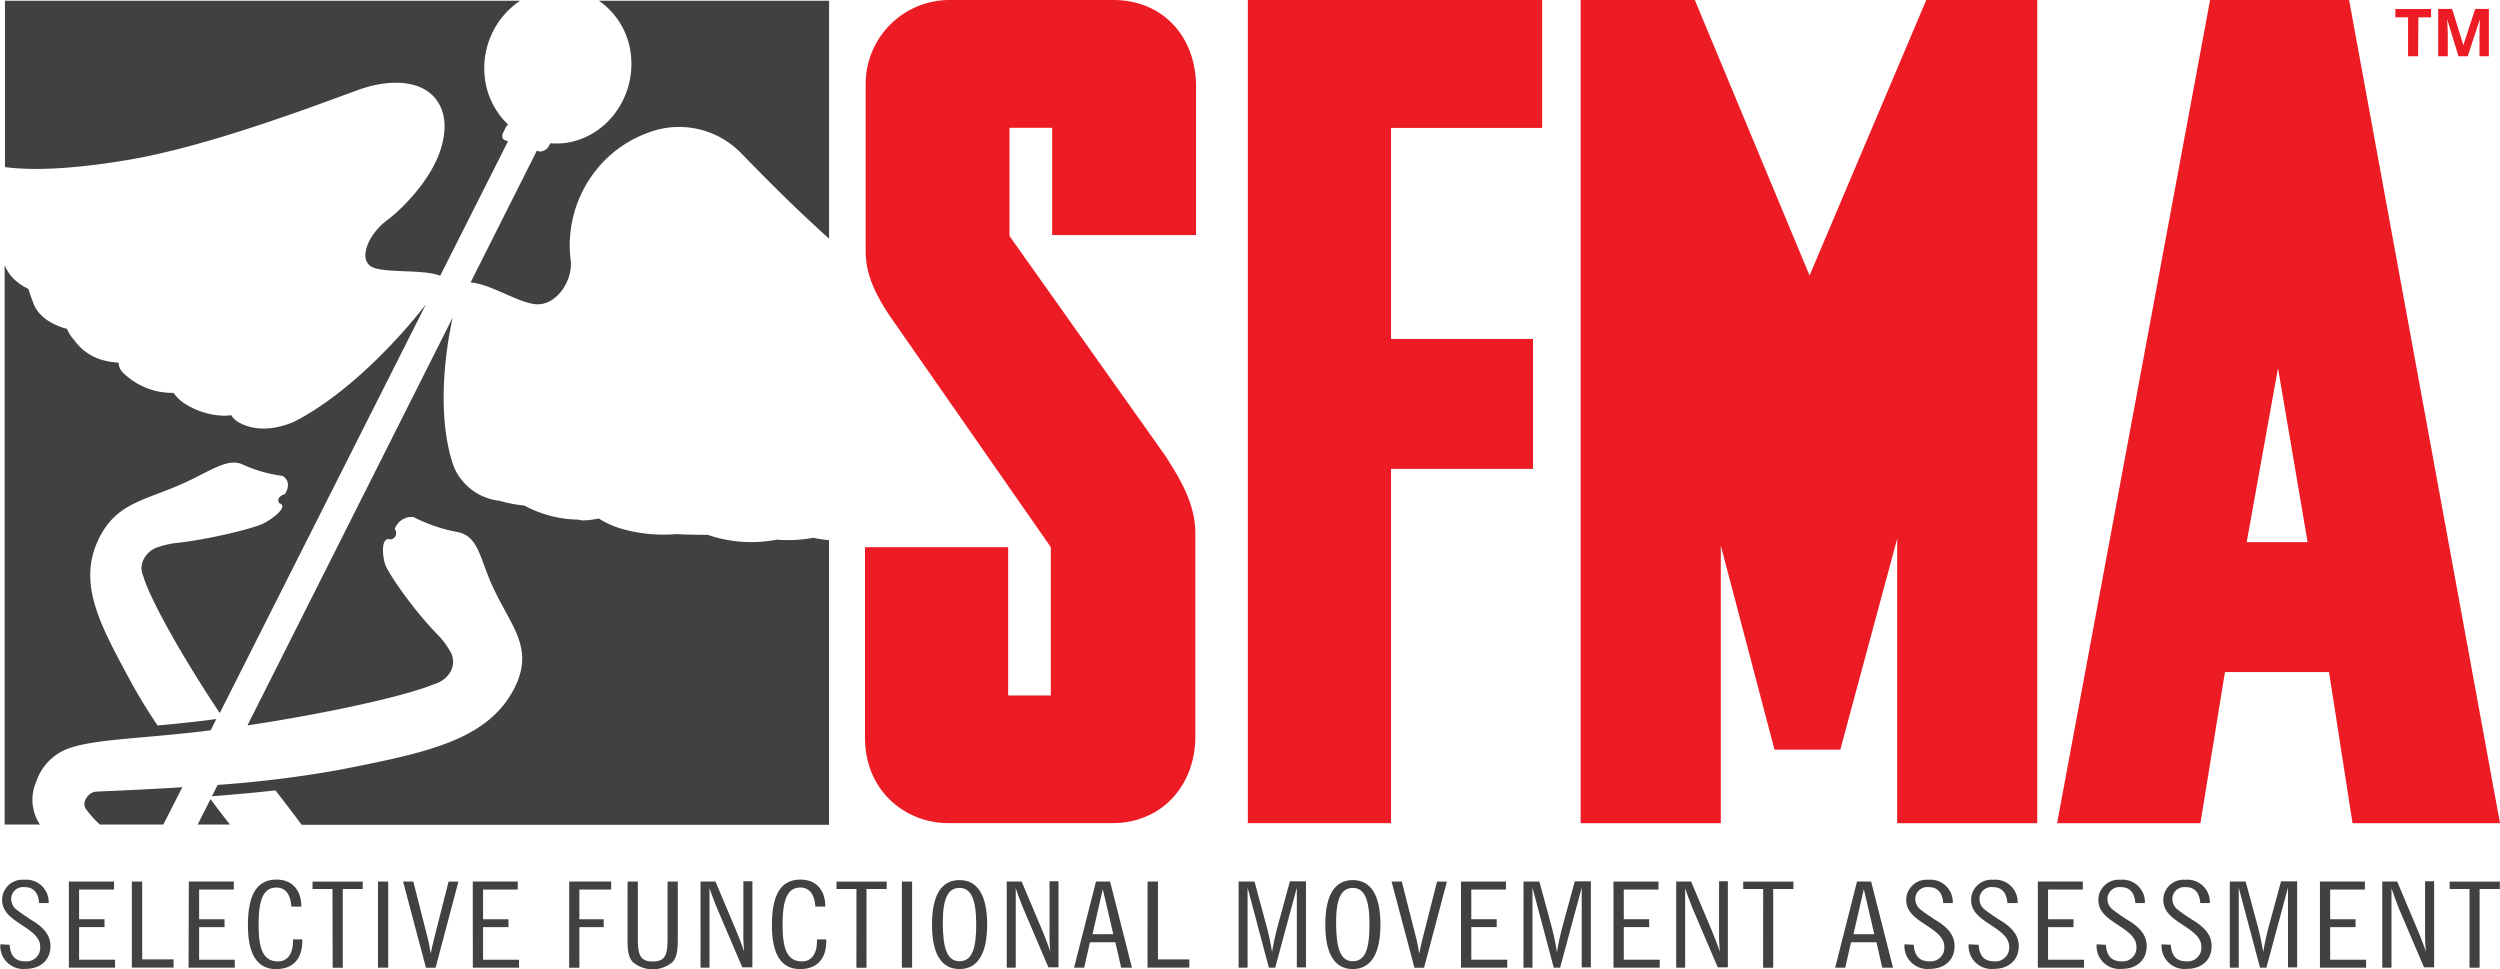<svg id="Layer_1" data-name="Layer 1" xmlns="http://www.w3.org/2000/svg" viewBox="0 0 393.48 152.57"><defs><style>.cls-1{fill:#414042;}.cls-2{fill:#ed1c24;}</style></defs><title>SFMA-logo</title><path class="cls-1" d="M166.57,391.24c-1.5.78-8.5,2.51-13.43,3.06a14.21,14.21,0,0,0-3.57.82,3.91,3.91,0,0,0-1.92,1.81,3,3,0,0,0-.06,2.59c1.09,3.75,6.26,12.91,12.05,21.59l32.45-64.33c-3.6,4.67-11.67,13.69-20.35,18.27-1.38.72-5.35,2.2-8.78.48a3.42,3.42,0,0,1-1.52-1.31,7.94,7.94,0,0,1-1.25.09,12,12,0,0,1-6.49-2.2,6.16,6.16,0,0,1-1.33-1.4,10.82,10.82,0,0,1-2.79-.3,11.23,11.23,0,0,1-5.19-2.89,2.28,2.28,0,0,1-.67-1.56,11.25,11.25,0,0,1-2.4-.38,8.15,8.15,0,0,1-4.61-3.2,5.42,5.42,0,0,1-1.11-1.74,9.23,9.23,0,0,1-1.41-.47c-2.45-1-3.58-2.49-4-3.89,0,0-.35-.86-.67-1.93a8.26,8.26,0,0,1-1.63-1,6.33,6.33,0,0,1-2.11-2.75v88.05h5.55a7.05,7.05,0,0,1-.58-6.73,8.4,8.4,0,0,1,5.4-5.35c4.07-1.32,10.4-1.41,20.23-2.52l1.83-.23.89-1.77-2.42.31c-2.5.3-4.77.51-6.83.71-1.58-2.38-3-4.66-4.1-6.7-5-9.23-8.6-15.7-5.1-22.8,3-6,7.79-5.88,14.66-9.28,3.59-1.77,5.89-3.3,8-2.27a21.76,21.76,0,0,0,6.2,1.76s1.64.83.4,2.84c-1.65.61-.89,1.47-.89,1.47C170.53,388.56,168.06,390.47,166.57,391.24Z" transform="translate(-125.05 -308.88)"/><path class="cls-1" d="M224.4,318.1c.44,6.72-4.37,12.68-10.73,13.32a11,11,0,0,1-2,0l-.16.31a1.66,1.66,0,0,1-1.54,1l-.42-.14-10.43,20.74c3,.21,7.37,3.12,10.13,3.42,3.47.39,6.14-4,5.59-7.13A19,19,0,0,1,218.6,336a18.47,18.47,0,0,1,8.26-6.16,13.62,13.62,0,0,1,14.6,2.91c2.73,2.77,7.73,8,14.08,13.69V309H219.32A11.93,11.93,0,0,1,224.4,318.1Z" transform="translate(-125.05 -308.88)"/><path class="cls-1" d="M145.5,334c12.56-2.17,28.94-8.42,35.86-10.94,5.21-1.9,10.1-1.5,12.34,1.48,1.23,1.63,1.76,4,.89,7.24-1.47,5.47-6.68,10.35-8.7,11.83-2.92,2.17-4.69,6.44-2,7.42,2.23.81,8,.25,10.44,1.25l-.32.64,11-21.81-.38-.13c-.51-.09-.68-.66-.36-1.28l.36-.72a1.81,1.81,0,0,1,.39-.5,12.07,12.07,0,0,1-3.72-8A12.77,12.77,0,0,1,206.91,309H125.83v26.18C129.78,335.7,135.9,335.63,145.5,334Z" transform="translate(-125.05 -308.88)"/><path class="cls-1" d="M253.58,393.63l-.52-.11a21.91,21.91,0,0,1-5.75.3,21.23,21.23,0,0,1-9.83-.43c-.34-.1-.67-.21-1-.33-2.85,0-5-.12-5-.12a23.73,23.73,0,0,1-9.13-1,14.45,14.45,0,0,1-3.06-1.45c-2.7.53-3.12.18-3.12.18a18.54,18.54,0,0,1-8.59-2.22,21.81,21.81,0,0,1-3.9-.75,8.83,8.83,0,0,1-7.23-5.44c-2.65-7.56-1.42-17.72-.14-23.42L164,423.05c11.82-1.77,24.73-4.54,29.43-6.51a4.23,4.23,0,0,0,2.56-2,3.22,3.22,0,0,0,.12-2.76,12.5,12.5,0,0,0-2.31-3.14c-3.65-3.75-7.69-9.54-8.15-11s-.63-4.36.88-3.86a1,1,0,0,0,.65-1.62,2.8,2.8,0,0,1,2.95-1.9,25.11,25.11,0,0,0,6.87,2.35c2.91.53,3.42,3.17,4.87,6.89,2.88,7.39,7.68,10.83,4.09,17.79-4.25,8.25-14.29,10.14-27.46,12.75a179.6,179.6,0,0,1-19.2,2.38l-.89,1.78c3.27-.24,6.69-.55,10-.92,1.54,2,2.92,3.79,4.12,5.42h83V393.91C254.9,393.84,254.25,393.75,253.58,393.63Z" transform="translate(-125.05 -308.88)"/><path class="cls-1" d="M156.16,438.66h5.08c-1-1.25-2-2.59-3.06-4Z" transform="translate(-125.05 -308.88)"/><path class="cls-1" d="M153.75,432.78c-7.37.47-13.13.65-13.66.71-1.16.14-2.17,1.61-1.59,2.62a16.09,16.09,0,0,0,2.26,2.54h10Z" transform="translate(-125.05 -308.88)"/><path class="cls-2" d="M313.3,345.88V322.56c0-8.05-5.36-13.68-13-13.68h-26a13.21,13.21,0,0,0-13,13.36v26.19c0,4,1.86,7.18,3.67,10L290.44,395v23.34h-6.71V395H261.19v29.91c0,8.78,6.72,13.52,13,13.52h26c7.55,0,13-5.75,13-13.68v-32c0-4.7-2.61-8.81-4.71-12.11l-24.54-34.61V329h6.71v16.88Z" transform="translate(-125.05 -308.88)"/><polygon class="cls-2" points="242.72 20.13 242.72 0 196.4 0 196.4 129.56 218.94 129.56 218.94 73.8 241.28 73.8 241.28 53.35 218.94 53.35 218.94 20.13 242.72 20.13"/><polygon class="cls-2" points="303.18 0 284.81 43.36 266.75 0 248.78 0 248.78 129.56 270.84 129.56 270.84 85.87 279.29 117.99 289.65 117.99 298.6 84.79 298.6 129.56 320.65 129.56 320.65 0 303.18 0"/><path class="cls-2" d="M494.78,308.88H472.9L448.82,438.44h22.56l3.86-23.78h16.38l3.7,23.78h23.21Zm-6.53,85.33h-9.59l4.93-27.39Z" transform="translate(-125.05 -308.88)"/><path class="cls-1" d="M126.57,457.58c.11,1.76.89,2.61,2.5,2.61a2.15,2.15,0,0,0,2.31-2.25c0-1.46-1.13-2.32-3-3.54s-3-2.14-3-4a3.21,3.21,0,0,1,3.48-3.05,3.52,3.52,0,0,1,3.85,3.67h-1.5c-.13-1.67-.89-2.51-2.29-2.51a1.88,1.88,0,0,0-2.11,1.89,2.19,2.19,0,0,0,.76,1.59,29.8,29.8,0,0,0,2.94,2c1.68,1.16,2.48,2.25,2.48,3.82,0,2.17-1.57,3.56-3.88,3.56a3.61,3.61,0,0,1-4-3.86Z" transform="translate(-125.05 -308.88)"/><path class="cls-1" d="M135.89,447.63H143v1.26H137.5v4.67h4v1.24h-4v5.13h5.66v1.25h-7.27Z" transform="translate(-125.05 -308.88)"/><path class="cls-1" d="M145.8,447.63h1.63v12.25h4.94v1.29H145.8Z" transform="translate(-125.05 -308.88)"/><path class="cls-1" d="M154.77,447.63h7.08v1.26h-5.46v4.67h4v1.24h-4v5.13H162v1.25h-7.27Z" transform="translate(-125.05 -308.88)"/><path class="cls-1" d="M172.63,457c0,2.85-1.52,4.41-4.12,4.41-2.94,0-4.44-2.29-4.44-6.86,0-4.87,1.39-7.23,4.51-7.23,2.37,0,3.9,1.56,3.9,4.25h-1.57c-.11-2-1-3-2.35-3-2.07,0-2.81,1.91-2.81,5.88s.81,5.75,3.07,5.75c1.41,0,2.35-1.12,2.35-3.19v-.28h1.46Z" transform="translate(-125.05 -308.88)"/><path class="cls-1" d="M177.38,448.8h-3.14v-1.16h7.9v1.16H179v12.39h-1.59Z" transform="translate(-125.05 -308.88)"/><path class="cls-1" d="M184.54,447.63h1.61v13.55h-1.61Z" transform="translate(-125.05 -308.88)"/><path class="cls-1" d="M188.49,447.63h1.61l2.35,9.24c.13.49.24,1.2.39,2.12.13-.66.28-1.39.48-2.17l2.33-9.18h1.55l-3.59,13.55h-1.52Z" transform="translate(-125.05 -308.88)"/><path class="cls-1" d="M199.46,447.63h7.08v1.26h-5.46v4.67h4v1.24h-4v5.13h5.66v1.25h-7.27Z" transform="translate(-125.05 -308.88)"/><path class="cls-1" d="M214.64,447.63h6.6v1.26h-5v4.67h3.83v1.24h-3.83v6.39h-1.61Z" transform="translate(-125.05 -308.88)"/><path class="cls-1" d="M223.83,447.63h1.61v8.68c0,2.64.2,3.9,2.35,3.9s2.33-1.27,2.33-3.9v-8.68h1.61v8.81c0,1.78-.07,3-.83,3.86a4.84,4.84,0,0,1-6.25,0c-.78-.84-.83-2.08-.83-3.86Z" transform="translate(-125.05 -308.88)"/><path class="cls-1" d="M236.72,448.68v12.5h-1.41V447.63h2.35l3.24,7.68c.46,1.11.89,2.23,1.28,3.37a25.34,25.34,0,0,1-.13-3v-8.1h1.42v13.55h-1.59l-4-9.37C237.44,450.69,237.05,449.64,236.72,448.68Z" transform="translate(-125.05 -308.88)"/><path class="cls-1" d="M255.1,457c0,2.85-1.52,4.41-4.12,4.41-2.94,0-4.44-2.29-4.44-6.86,0-4.87,1.39-7.23,4.51-7.23,2.37,0,3.9,1.56,3.9,4.25h-1.57c-.11-2-1-3-2.35-3-2.07,0-2.81,1.91-2.81,5.88s.81,5.75,3.07,5.75c1.42,0,2.35-1.12,2.35-3.19v-.28h1.46Z" transform="translate(-125.05 -308.88)"/><path class="cls-1" d="M259.85,448.8h-3.14v-1.16h7.9v1.16h-3.18v12.39h-1.59Z" transform="translate(-125.05 -308.88)"/><path class="cls-1" d="M267,447.63h1.61v13.55H267Z" transform="translate(-125.05 -308.88)"/><path class="cls-1" d="M271.74,454.4c0-4.67,1.5-7,4.33-7s4.35,2.36,4.35,7-1.52,7-4.35,7S271.74,459.06,271.74,454.4Zm1.7-.32c0,4.1.7,6.09,2.63,6.09s2.63-1.89,2.63-5.77-.76-5.77-2.63-5.77S273.44,450.41,273.44,454.08Z" transform="translate(-125.05 -308.88)"/><path class="cls-1" d="M284.92,448.68v12.5H283.5V447.63h2.35l3.24,7.68c.46,1.11.89,2.23,1.28,3.37a25.35,25.35,0,0,1-.13-3v-8.1h1.41v13.55h-1.59l-4-9.37C285.64,450.69,285.24,449.64,284.92,448.68Z" transform="translate(-125.05 -308.88)"/><path class="cls-1" d="M297.55,447.63h2.22l3.44,13.55h-1.7l-.91-4h-4l-.91,4h-1.59Zm2.72,8.28-1.65-7.08L297,455.92Z" transform="translate(-125.05 -308.88)"/><path class="cls-1" d="M305.67,447.63h1.63v12.25h4.94v1.29h-6.58Z" transform="translate(-125.05 -308.88)"/><path class="cls-1" d="M320,447.63h2.5l1.89,7a39.26,39.26,0,0,1,.87,4.12,41.88,41.88,0,0,1,.89-4.1l1.92-7.06h2.53v13.55h-1.44V448.59l-3.4,12.59h-1l-3.35-12.59v12.59H320Z" transform="translate(-125.05 -308.88)"/><path class="cls-1" d="M333.64,454.4c0-4.67,1.5-7,4.33-7s4.35,2.36,4.35,7-1.52,7-4.35,7S333.64,459.06,333.64,454.4Zm1.7-.32c0,4.1.7,6.09,2.63,6.09s2.63-1.89,2.63-5.77-.76-5.77-2.63-5.77S335.34,450.41,335.34,454.08Z" transform="translate(-125.05 -308.88)"/><path class="cls-1" d="M344.07,447.63h1.61l2.35,9.24c.13.49.24,1.2.39,2.12.13-.66.28-1.39.48-2.17l2.33-9.18h1.55l-3.59,13.55h-1.52Z" transform="translate(-125.05 -308.88)"/><path class="cls-1" d="M355,447.63h7.08v1.26h-5.46v4.67h4v1.24h-4v5.13h5.66v1.25H355Z" transform="translate(-125.05 -308.88)"/><path class="cls-1" d="M364.84,447.63h2.5l1.89,7a38.79,38.79,0,0,1,.87,4.12,41.88,41.88,0,0,1,.89-4.1l1.92-7.06h2.53v13.55H374V448.59l-3.4,12.59h-1l-3.35-12.59v12.59h-1.42Z" transform="translate(-125.05 -308.88)"/><path class="cls-1" d="M379,447.63h7.08v1.26h-5.46v4.67h4v1.24h-4v5.13h5.66v1.25H379Z" transform="translate(-125.05 -308.88)"/><path class="cls-1" d="M390.28,448.68v12.5h-1.41V447.63h2.35l3.24,7.68c.46,1.11.89,2.23,1.29,3.37a25.24,25.24,0,0,1-.13-3v-8.1H397v13.55h-1.59l-4-9.37C391,450.69,390.6,449.64,390.28,448.68Z" transform="translate(-125.05 -308.88)"/><path class="cls-1" d="M402.56,448.8h-3.14v-1.16h7.9v1.16h-3.18v12.39h-1.59Z" transform="translate(-125.05 -308.88)"/><path class="cls-1" d="M417.33,447.63h2.22L423,461.18h-1.7l-.91-4h-4l-.91,4h-1.59Zm2.72,8.28-1.65-7.08-1.63,7.08Z" transform="translate(-125.05 -308.88)"/><path class="cls-1" d="M426.26,457.58c.11,1.76.89,2.61,2.5,2.61a2.15,2.15,0,0,0,2.31-2.25c0-1.46-1.13-2.32-3-3.54s-3-2.14-3-4a3.21,3.21,0,0,1,3.48-3.05,3.52,3.52,0,0,1,3.85,3.67h-1.5c-.13-1.67-.89-2.51-2.29-2.51a1.88,1.88,0,0,0-2.11,1.89,2.19,2.19,0,0,0,.76,1.59,29.91,29.91,0,0,0,2.94,2c1.68,1.16,2.48,2.25,2.48,3.82,0,2.17-1.57,3.56-3.88,3.56a3.61,3.61,0,0,1-4-3.86Z" transform="translate(-125.05 -308.88)"/><path class="cls-1" d="M436.47,457.58c.11,1.76.89,2.61,2.5,2.61a2.15,2.15,0,0,0,2.31-2.25c0-1.46-1.13-2.32-3-3.54s-3-2.14-3-4a3.21,3.21,0,0,1,3.48-3.05,3.52,3.52,0,0,1,3.85,3.67H441c-.13-1.67-.89-2.51-2.29-2.51a1.88,1.88,0,0,0-2.11,1.89,2.18,2.18,0,0,0,.76,1.59,29.77,29.77,0,0,0,2.94,2c1.68,1.16,2.48,2.25,2.48,3.82,0,2.17-1.57,3.56-3.88,3.56a3.61,3.61,0,0,1-4-3.86Z" transform="translate(-125.05 -308.88)"/><path class="cls-1" d="M445.79,447.63h7.08v1.26H447.4v4.67h4v1.24h-4v5.13h5.66v1.25h-7.27Z" transform="translate(-125.05 -308.88)"/><path class="cls-1" d="M456.5,457.58c.11,1.76.89,2.61,2.5,2.61a2.15,2.15,0,0,0,2.31-2.25c0-1.46-1.13-2.32-3-3.54s-3-2.14-3-4a3.21,3.21,0,0,1,3.48-3.05,3.52,3.52,0,0,1,3.85,3.67h-1.5c-.13-1.67-.89-2.51-2.29-2.51a1.88,1.88,0,0,0-2.11,1.89,2.19,2.19,0,0,0,.76,1.59,29.92,29.92,0,0,0,2.94,2c1.68,1.16,2.48,2.25,2.48,3.82,0,2.17-1.57,3.56-3.88,3.56a3.61,3.61,0,0,1-4-3.86Z" transform="translate(-125.05 -308.88)"/><path class="cls-1" d="M466.72,457.58c.11,1.76.89,2.61,2.5,2.61a2.15,2.15,0,0,0,2.31-2.25c0-1.46-1.13-2.32-3-3.54s-3-2.14-3-4a3.21,3.21,0,0,1,3.48-3.05,3.52,3.52,0,0,1,3.85,3.67h-1.5c-.13-1.67-.89-2.51-2.29-2.51a1.88,1.88,0,0,0-2.11,1.89,2.18,2.18,0,0,0,.76,1.59,29.9,29.9,0,0,0,2.94,2c1.68,1.16,2.48,2.25,2.48,3.82,0,2.17-1.57,3.56-3.87,3.56a3.61,3.61,0,0,1-4-3.86Z" transform="translate(-125.05 -308.88)"/><path class="cls-1" d="M476,447.63h2.5l1.89,7a39.05,39.05,0,0,1,.87,4.12,41.87,41.87,0,0,1,.89-4.1l1.92-7.06h2.53v13.55h-1.44V448.59l-3.4,12.59h-1l-3.35-12.59v12.59H476Z" transform="translate(-125.05 -308.88)"/><path class="cls-1" d="M490.19,447.63h7.08v1.26H491.8v4.67h4v1.24h-4v5.13h5.66v1.25h-7.27Z" transform="translate(-125.05 -308.88)"/><path class="cls-1" d="M501.45,448.68v12.5H500V447.63h2.35l3.24,7.68c.46,1.11.89,2.23,1.28,3.37a25.26,25.26,0,0,1-.13-3v-8.1h1.42v13.55h-1.59l-4-9.37C502.17,450.69,501.78,449.64,501.45,448.68Z" transform="translate(-125.05 -308.88)"/><path class="cls-1" d="M513.73,448.8H510.6v-1.16h7.9v1.16h-3.18v12.39h-1.59Z" transform="translate(-125.05 -308.88)"/><path class="cls-2" d="M505.64,317.74h-1.58v-6.13h-2v-1.31h5.62v1.31h-2Z" transform="translate(-125.05 -308.88)"/><path class="cls-2" d="M512,317.74l-1.79-5.84h0q.1,1.78.1,2.38v3.46H508.8v-7.45H511l1.76,5.7h0l1.87-5.7h2.15v7.45H515.3v-3.53q0-.25,0-.58t.07-1.73h0l-1.92,5.83Z" transform="translate(-125.05 -308.88)"/></svg>